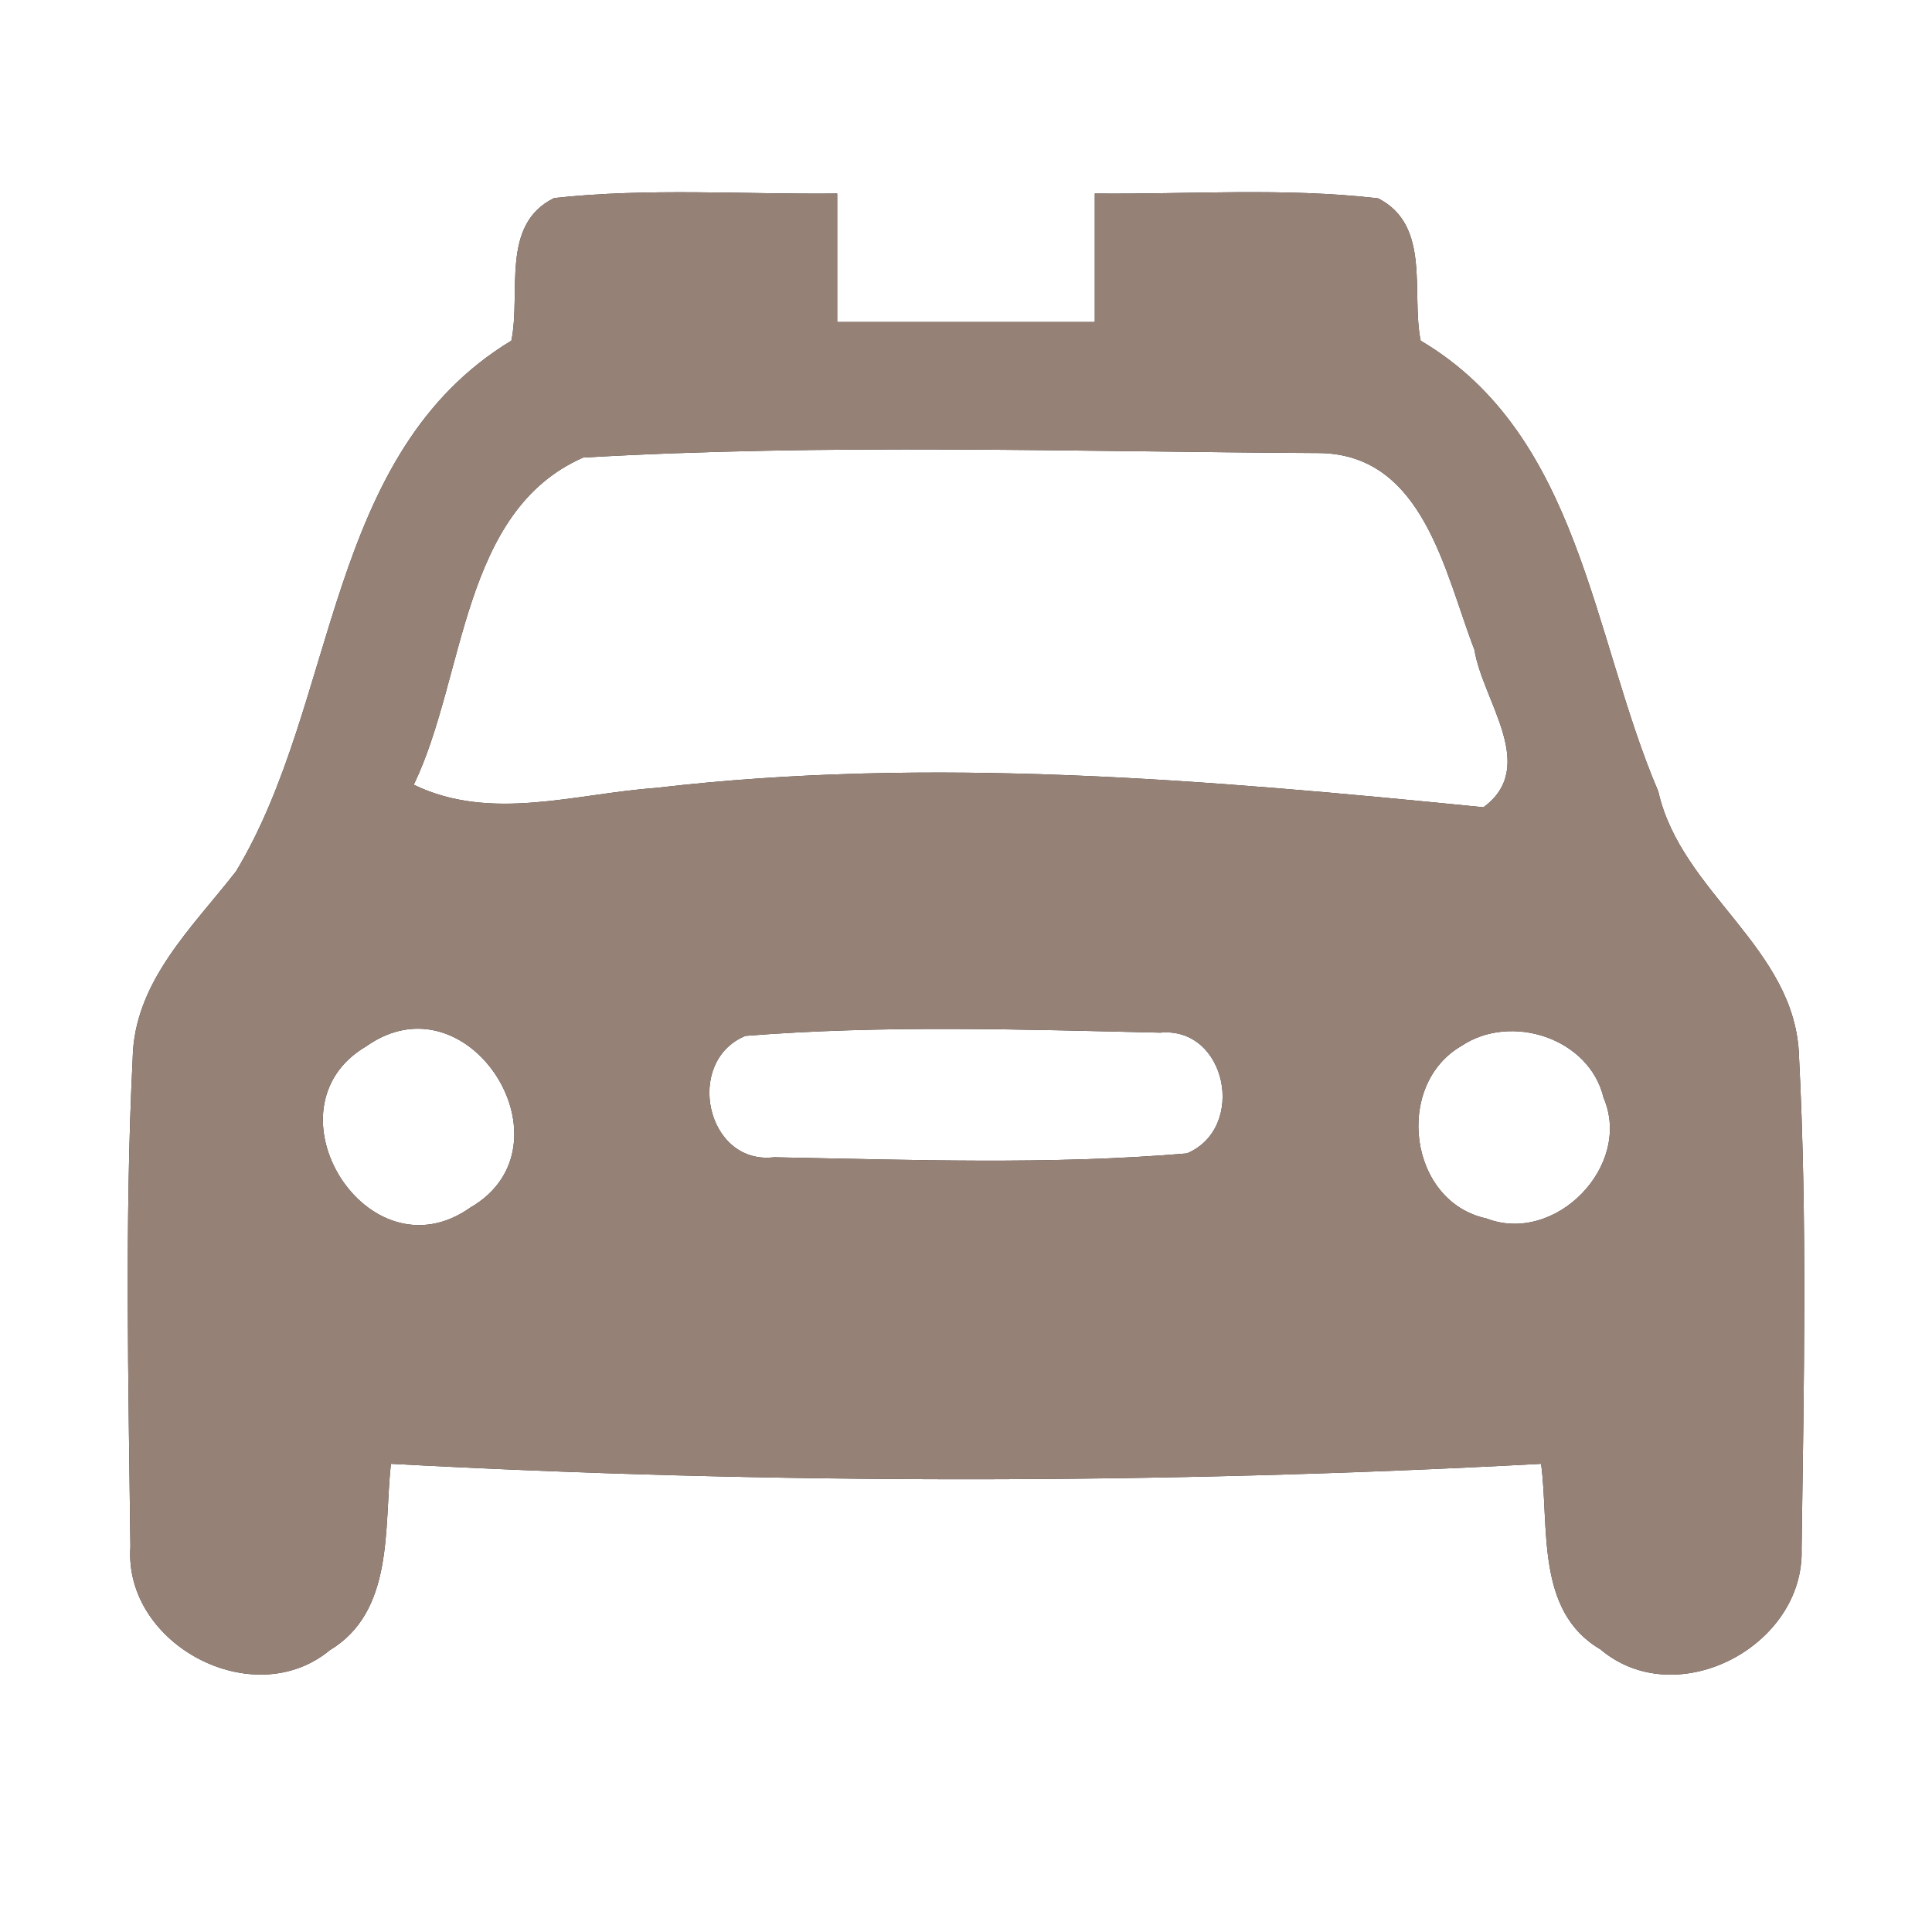 <?xml version="1.0" encoding="UTF-8" ?>
<!DOCTYPE svg PUBLIC "-//W3C//DTD SVG 1.1//EN" "http://www.w3.org/Graphics/SVG/1.1/DTD/svg11.dtd">
<svg width="60pt" height="60pt" viewBox="0 0 60 60" version="1.1" xmlns="http://www.w3.org/2000/svg">
<rect x="0" y="0" width="60" height="60" fill="#333333" stroke="none"/>
<g id="#ffffffff">
<path fill="#ffffff" opacity="1.00" d=" M 0.00 0.00 L 60.00 0.00 L 60.00 60.00 L 0.00 60.00 L 0.00 0.00 M 17.21 6.15 C 15.53 6.97 16.19 9.10 15.88 10.58 C 10.09 14.09 10.52 21.77 7.33 27.06 C 5.97 28.81 4.16 30.49 4.12 32.88 C 3.87 37.92 3.99 42.98 4.05 48.04 C 3.84 51.08 7.87 53.21 10.24 51.25 C 12.25 50.04 11.92 47.45 12.14 45.46 C 24.04 46.10 35.96 46.10 47.86 45.46 C 48.12 47.42 47.68 50.04 49.70 51.22 C 52.06 53.22 56.04 51.13 55.95 48.11 C 56.02 43.02 56.13 37.90 55.87 32.81 C 55.77 29.43 52.21 27.74 51.50 24.58 C 49.44 19.76 49.08 13.51 44.12 10.58 C 43.82 9.10 44.45 7.00 42.80 6.16 C 39.88 5.82 36.93 6.04 34.00 6.01 C 34.00 7.34 34.00 8.67 34.00 10.00 C 31.33 10.00 28.67 10.00 26.00 10.00 C 26.00 8.67 26.00 7.34 26.00 6.01 C 23.07 6.04 20.13 5.83 17.21 6.15 Z" />
<path fill="#ffffff" opacity="1.00" d=" M 18.11 14.21 C 25.72 13.77 33.38 14.03 41.00 14.07 C 44.22 14.13 44.87 17.80 45.79 20.18 C 46.04 21.76 47.79 23.81 46.07 25.07 C 37.54 24.22 28.92 23.47 20.36 24.47 C 17.86 24.65 15.23 25.53 12.85 24.37 C 14.46 21.03 14.31 15.88 18.11 14.21 Z" />
<path fill="#ffffff" opacity="1.00" d=" M 11.38 32.49 C 14.57 30.24 17.91 35.59 14.61 37.50 C 11.42 39.76 8.10 34.41 11.38 32.49 Z" />
<path fill="#ffffff" opacity="1.00" d=" M 23.15 32.17 C 27.42 31.83 31.74 31.97 36.03 32.07 C 38.09 31.87 38.73 35.03 36.86 35.82 C 32.61 36.18 28.31 36.02 24.04 35.94 C 21.93 36.19 21.24 32.96 23.15 32.17 Z" />
<path fill="#ffffff" opacity="1.00" d=" M 45.39 32.48 C 46.93 31.45 49.36 32.24 49.80 34.09 C 50.71 36.20 48.30 38.67 46.16 37.84 C 43.74 37.32 43.29 33.69 45.39 32.48 Z" />
</g>
<g id="#000000ff">
<path fill="#968176" opacity="1.00" d=" M 17.21 6.15 C 20.13 5.83 23.07 6.04 26.00 6.01 C 26.00 7.34 26.00 8.67 26.00 10.00 C 28.67 10.00 31.33 10.00 34.00 10.00 C 34.00 8.67 34.00 7.34 34.00 6.01 C 36.93 6.04 39.88 5.82 42.80 6.16 C 44.45 7.00 43.82 9.10 44.12 10.58 C 49.08 13.51 49.44 19.76 51.50 24.58 C 52.21 27.74 55.77 29.43 55.87 32.81 C 56.13 37.90 56.02 43.02 55.95 48.11 C 56.04 51.13 52.06 53.22 49.70 51.22 C 47.68 50.04 48.12 47.42 47.86 45.46 C 35.96 46.10 24.04 46.10 12.14 45.46 C 11.92 47.45 12.25 50.04 10.24 51.25 C 7.87 53.21 3.84 51.08 4.05 48.04 C 3.99 42.98 3.87 37.92 4.12 32.88 C 4.16 30.49 5.97 28.81 7.33 27.06 C 10.52 21.77 10.09 14.09 15.88 10.58 C 16.19 9.10 15.53 6.97 17.21 6.15 M 18.11 14.21 C 14.31 15.88 14.46 21.03 12.85 24.37 C 15.23 25.53 17.86 24.65 20.36 24.47 C 28.92 23.47 37.54 24.22 46.07 25.07 C 47.79 23.81 46.04 21.76 45.79 20.18 C 44.87 17.80 44.22 14.13 41.00 14.07 C 33.38 14.03 25.72 13.77 18.11 14.21 M 11.38 32.49 C 8.10 34.41 11.42 39.76 14.61 37.50 C 17.91 35.59 14.57 30.24 11.38 32.49 M 23.15 32.17 C 21.24 32.96 21.93 36.19 24.04 35.94 C 28.31 36.02 32.61 36.18 36.86 35.82 C 38.73 35.03 38.09 31.87 36.03 32.07 C 31.74 31.97 27.42 31.83 23.15 32.17 M 45.39 32.48 C 43.29 33.69 43.74 37.32 46.16 37.84 C 48.30 38.67 50.71 36.20 49.80 34.09 C 49.36 32.24 46.93 31.45 45.39 32.48 Z" />
</g>
</svg>
